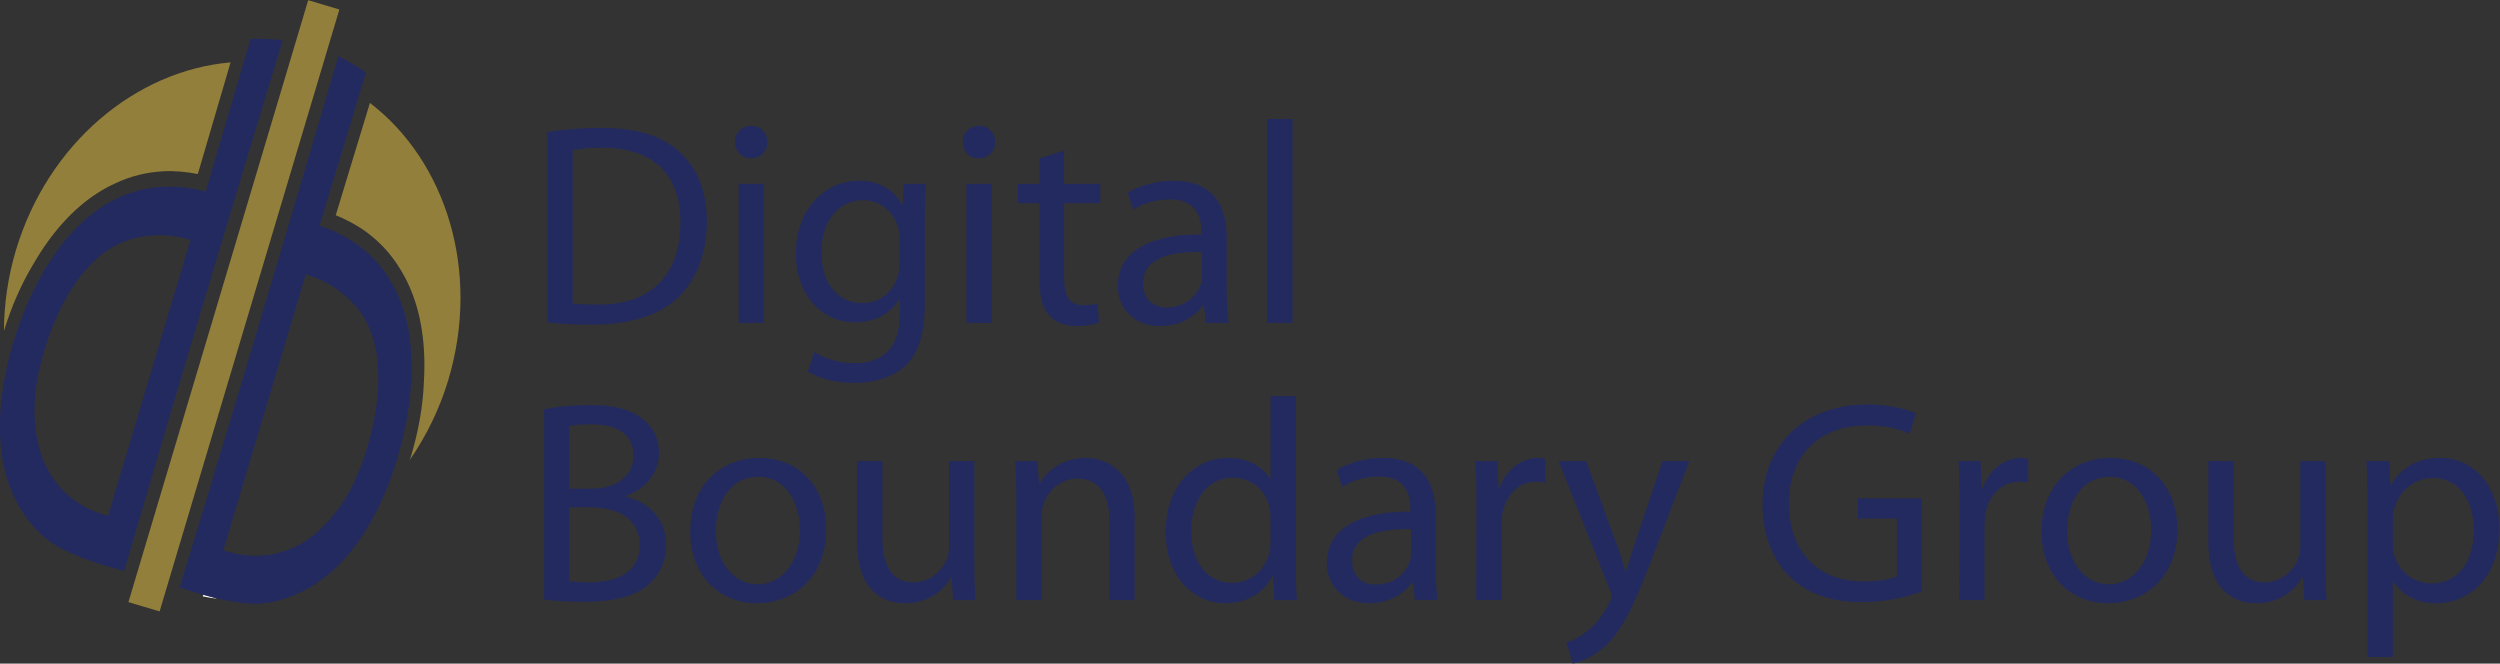 <?xml version="1.0" encoding="UTF-8" standalone="no"?>
<svg
   xmlns:dc="http://purl.org/dc/elements/1.1/"
   xmlns:cc="http://creativecommons.org/ns#"
   xmlns:rdf="http://www.w3.org/1999/02/22-rdf-syntax-ns#"
   xmlns:svg="http://www.w3.org/2000/svg"
   xmlns="http://www.w3.org/2000/svg"
   viewBox="0 0 390.36 103.613"
   height="103.613"
   width="390.36"
   xml:space="preserve"
   id="svg2"
   version="1.1"><rect x="0" y="0" width="390.36" height="103.613" fill="#333333" stroke="none"/><defs
     id="defs6"><clipPath
       id="clipPath20"
       clipPathUnits="userSpaceOnUse"><path
         id="path18"
         d="M 0,0 H 2927.67 V 777 H 0 Z" /></clipPath></defs><g
     transform="matrix(1.333,0,0,-1.333,0,103.613)"
     id="g10"><g
       transform="scale(0.1)"
       id="g12"><g
         id="g14"><g
           clip-path="url(#clipPath20)"
           id="g16"><path
             id="path22"
             style="fill:#232a5f;fill-opacity:1;fill-rule:nonzero;stroke:none"
             d="m 637.348,297.777 c 12.789,3.032 33.312,5.051 53.504,5.051 29.269,0 48.113,-5.051 61.906,-16.488 11.777,-8.746 19.18,-22.207 19.18,-40.039 0,-22.207 -14.805,-41.391 -38.36,-49.801 v -1.008 c 21.539,-5.047 46.774,-22.879 46.774,-56.527 0,-19.516 -7.739,-34.32 -19.516,-45.426 -15.481,-14.469 -41.051,-21.195 -78.063,-21.195 -20.191,0 -35.664,1.344 -45.425,2.691 z m 29.273,-92.867 h 26.582 c 30.621,0 48.789,16.492 48.789,38.36 0,26.246 -19.847,37.011 -49.465,37.011 -13.457,0 -21.195,-1.008 -25.906,-2.015 z m 0,-108.344 c 6.059,-1.012 14.137,-1.348 24.567,-1.348 30.281,0 58.207,11.105 58.207,44.082 0,30.617 -26.582,43.742 -58.543,43.742 H 666.621 V 96.566" /><path
             id="path24"
             style="fill:#232a5f;fill-opacity:1;fill-rule:nonzero;stroke:none"
             d="m 886.637,70.66 c -43.746,0 -78.063,32.301 -78.063,83.781 0,54.508 36,86.477 80.75,86.477 46.774,0 78.403,-33.984 78.403,-83.445 0,-60.571 -42.063,-86.813 -80.754,-86.813 z m 1.008,22.207 c 28.261,0 49.46,26.582 49.46,63.594 0,27.594 -13.792,62.246 -48.789,62.246 -34.656,0 -49.796,-32.301 -49.796,-63.258 0,-35.664 20.187,-62.582 48.789,-62.582 h 0.336" /><path
             id="path26"
             style="fill:#232a5f;fill-opacity:1;fill-rule:nonzero;stroke:none"
             d="m 1141.34,118.773 c 0,-16.82 0.34,-31.625 1.35,-44.414 h -26.24 l -1.69,26.582 h -0.67 c -7.4,-13.125 -24.9,-30.281 -53.84,-30.281 -25.57,0 -56.19,14.469 -56.19,71.332 v 95.227 h 29.61 v -89.84 c 0,-30.957 9.76,-52.16 36.34,-52.16 19.85,0 33.65,13.801 39.03,27.258 1.69,4.035 2.69,9.421 2.69,15.14 v 99.602 h 29.61 V 118.773" /><path
             id="path28"
             style="fill:#232a5f;fill-opacity:1;fill-rule:nonzero;stroke:none"
             d="m 1190.47,193.137 c 0,17.16 -0.34,30.617 -1.35,44.082 h 26.25 l 1.68,-26.582 h 0.67 c 8.08,15.14 26.92,30.281 53.84,30.281 22.54,0 57.54,-13.461 57.54,-69.316 V 74.359 h -29.61 v 93.879 c 0,26.242 -9.76,48.45 -37.69,48.45 -19.18,0 -34.32,-13.793 -39.71,-30.282 -1.34,-3.703 -2.01,-9.082 -2.01,-13.793 V 74.359 h -29.61 V 193.137" /><path
             id="path30"
             style="fill:#232a5f;fill-opacity:1;fill-rule:nonzero;stroke:none"
             d="M 1517.86,313.258 V 116.422 c 0,-14.469 0.33,-30.957 1.34,-42.063 h -26.58 l -1.35,28.262 h -0.67 c -9.09,-18.168 -28.6,-31.961 -55.18,-31.961 -39.37,0 -69.99,33.309 -69.99,82.774 -0.34,54.504 33.65,87.484 73.02,87.484 25.23,0 42.06,-11.777 49.12,-24.566 h 0.68 v 96.906 z M 1488.25,170.93 c 0,4.035 -0.34,8.75 -1.35,12.785 -4.38,18.508 -20.53,33.984 -42.73,33.984 -30.62,0 -48.79,-26.918 -48.79,-62.586 0,-33.312 16.49,-60.562 48.11,-60.562 19.85,0 38.02,13.457 43.41,35.328 1.01,4.035 1.35,8.074 1.35,12.785 v 28.266" /><path
             id="path32"
             style="fill:#232a5f;fill-opacity:1;fill-rule:nonzero;stroke:none"
             d="m 1681.71,113.395 c 0,-14.137 0.68,-27.93 2.36,-39.036 h -26.58 l -2.69,20.527 h -1.02 c -8.74,-12.789 -26.58,-24.227 -49.79,-24.227 -32.98,0 -49.8,23.219 -49.8,46.766 0,39.371 34.99,60.902 97.91,60.566 v 3.363 c 0,13.465 -3.7,38.024 -37.01,37.688 -15.48,0 -31.29,-4.371 -42.73,-12.109 l -6.73,19.847 c 13.46,8.414 33.31,14.137 53.84,14.137 50.13,0 62.24,-33.984 62.24,-66.625 z m -28.93,44.078 c -32.31,0.672 -68.98,-5.051 -68.98,-36.676 0,-19.52 12.79,-28.27 27.59,-28.27 21.53,0 35.33,13.465 40.04,27.258 1.02,3.028 1.35,6.391 1.35,9.418 v 28.27" /><path
             id="path34"
             style="fill:#232a5f;fill-opacity:1;fill-rule:nonzero;stroke:none"
             d="m 1729.5,186.406 c 0,19.18 -0.34,35.668 -1.35,50.813 h 25.91 l 1.35,-31.969 h 1 c 7.4,21.867 25.58,35.668 45.42,35.668 3.04,0 5.39,-0.336 8.08,-1.012 v -27.593 c -3.36,0.339 -6.39,0.675 -10.43,0.675 -20.86,0 -35.67,-15.816 -39.7,-37.683 -0.67,-4.375 -1.02,-9.09 -1.02,-14.133 V 74.359 h -29.6 l 0.34,112.047" /><path
             id="path36"
             style="fill:#232a5f;fill-opacity:1;fill-rule:nonzero;stroke:none"
             d="m 1858,237.219 35.33,-96.239 c 4.04,-10.765 8.07,-23.554 10.77,-33.308 h 0.67 c 3.03,9.754 6.4,22.207 10.43,33.984 l 32.3,95.563 h 31.29 L 1934.38,121.133 C 1913.18,65.273 1898.72,36.676 1878.52,18.844 1863.72,6.391 1849.58,1.344 1842.18,0 l -7.4,24.898 c 7.4,2.02 17.16,6.727 25.91,14.465 8.07,6.398 17.83,17.84 24.9,32.98 1.35,3.027 2.35,5.043 2.35,7.066 0,1.68 -0.67,4.035 -2.35,7.402 L 1825.7,237.219 h 32.3" /><path
             id="path38"
             style="fill:#232a5f;fill-opacity:1;fill-rule:nonzero;stroke:none"
             d="m 2251,84.453 c -13.12,-5.043 -39.37,-12.445 -69.99,-12.445 -34.33,0 -62.59,8.746 -84.79,29.945 -19.52,18.844 -31.64,49.125 -31.64,84.453 0,67.633 46.78,117.094 122.83,117.094 26.24,0 47.1,-5.723 56.85,-10.43 l -7.4,-23.89 c -12.11,5.718 -27.25,9.754 -50.13,9.754 -55.18,0 -91.19,-34.317 -91.19,-91.18 0,-57.539 34.33,-91.523 87.49,-91.523 19.18,0 32.3,2.691 39.03,6.059 v 67.629 h -45.77 v 23.555 H 2251 V 84.453" /><path
             id="path40"
             style="fill:#232a5f;fill-opacity:1;fill-rule:nonzero;stroke:none"
             d="m 2295.4,186.406 c 0,19.18 -0.35,35.668 -1.35,50.813 h 25.91 l 1.34,-31.969 h 1.01 c 7.4,21.867 25.58,35.668 45.43,35.668 3.03,0 5.38,-0.336 8.08,-1.012 v -27.593 c -3.37,0.339 -6.4,0.675 -10.44,0.675 -20.86,0 -35.67,-15.816 -39.7,-37.683 -0.68,-4.375 -1.02,-9.09 -1.02,-14.133 V 74.359 h -29.61 l 0.35,112.047" /><path
             id="path42"
             style="fill:#232a5f;fill-opacity:1;fill-rule:nonzero;stroke:none"
             d="m 2469.4,70.66 c -43.74,0 -78.07,32.301 -78.07,83.781 0,54.508 36.01,86.477 80.75,86.477 46.78,0 78.4,-33.984 78.4,-83.445 0,-60.571 -42.06,-86.813 -80.75,-86.813 z m 1.01,22.207 c 28.26,0 49.46,26.582 49.46,63.594 0,27.594 -13.8,62.246 -48.79,62.246 -34.66,0 -49.8,-32.301 -49.8,-63.258 0,-35.664 20.19,-62.582 48.79,-62.582 h 0.34" /><path
             id="path44"
             style="fill:#232a5f;fill-opacity:1;fill-rule:nonzero;stroke:none"
             d="m 2724.11,118.773 c 0,-16.82 0.33,-31.625 1.34,-44.414 h -26.25 l -1.68,26.582 h -0.67 c -7.4,-13.125 -24.9,-30.281 -53.84,-30.281 -25.56,0 -56.19,14.469 -56.19,71.332 v 95.227 h 29.61 v -89.84 c 0,-30.957 9.77,-52.16 36.34,-52.16 19.85,0 33.65,13.801 39.03,27.258 1.69,4.035 2.7,9.421 2.7,15.14 v 99.602 h 29.61 V 118.773" /><path
             id="path46"
             style="fill:#232a5f;fill-opacity:1;fill-rule:nonzero;stroke:none"
             d="m 2773.23,184.055 c 0,20.855 -0.33,37.683 -1.35,53.164 h 26.58 l 1.69,-27.934 h 0.67 c 11.77,20.192 31.29,31.633 57.53,31.633 39.71,0 69.32,-33.316 69.32,-82.773 0,-58.551 -36,-87.485 -74.02,-87.485 -21.88,0 -40.38,9.422 -50.14,25.57 h -0.67 V 7.738 h -29.61 z m 29.61,-43.41 c 0,-4.04 0.34,-8.411 1.34,-12.11 5.05,-20.527 23.22,-34.656 44.09,-34.656 31.29,0 49.46,25.57 49.46,62.918 0,32.637 -16.83,60.566 -48.13,60.566 -20.18,0 -39.36,-14.133 -45.08,-36.34 -0.67,-4.035 -1.68,-8.41 -1.68,-12.113 v -28.265" /><path
             id="path48"
             style="fill:#232a5f;fill-opacity:1;fill-rule:nonzero;stroke:none"
             d="m 641.184,622.777 c 18.168,2.696 39.367,4.711 62.586,4.711 42.054,0 72,-9.418 91.855,-27.929 20.527,-18.504 32.301,-45.082 32.301,-81.762 0,-37.012 -11.774,-67.293 -32.637,-88.152 -21.535,-21.204 -56.527,-32.637 -100.605,-32.637 -21.2,0 -38.36,0.668 -53.5,2.687 z m 29.609,-200.875 c 7.398,-1.347 18.168,-1.347 29.605,-1.347 62.59,-0.336 96.575,34.996 96.575,96.238 0.336,54.168 -29.946,87.48 -91.86,87.48 -15.14,0 -26.582,-1.343 -34.32,-3.027 V 421.902" /><path
             id="path50"
             style="fill:#232a5f;fill-opacity:1;fill-rule:nonzero;stroke:none"
             d="m 879.387,591.824 c -11.106,0 -18.508,8.746 -18.508,19.176 0,10.434 7.738,18.844 19.18,18.844 11.441,0 18.843,-8.41 18.843,-18.844 0,-10.43 -7.402,-19.176 -19.179,-19.176 z M 865.254,399.023 v 162.856 h 29.609 V 399.023 h -29.609" /><path
             id="path52"
             style="fill:#232a5f;fill-opacity:1;fill-rule:nonzero;stroke:none"
             d="m 1083.29,422.914 c 0,-37.684 -7.74,-60.23 -23.22,-74.695 -16.15,-14.473 -39.03,-19.52 -59.56,-19.52 -19.51,0 -41.045,4.715 -54.166,13.457 l 7.402,22.883 c 10.766,-7.066 27.586,-13.121 47.774,-13.121 30.29,0 52.49,15.812 52.49,57.199 v 17.836 h -0.67 c -8.75,-15.14 -26.58,-27.258 -51.82,-27.258 -40.372,0 -69.309,34.325 -69.309,79.746 0,55.184 36.004,86.141 73.689,86.141 28.26,0 43.4,-14.473 50.8,-27.93 h 0.68 l 1.01,24.227 h 26.24 c -1.01,-11.441 -1.34,-24.566 -1.34,-44.418 z m -29.61,75.035 c 0,4.707 -0.34,9.082 -1.68,13.121 -5.39,17.493 -19.52,31.629 -41.39,31.629 -28.266,0 -48.454,-23.89 -48.454,-61.914 0,-31.625 16.489,-58.543 48.114,-58.543 18.51,0 34.99,11.438 41.05,30.617 1.68,4.707 2.36,10.43 2.36,15.813 v 29.277" /><path
             id="path54"
             style="fill:#232a5f;fill-opacity:1;fill-rule:nonzero;stroke:none"
             d="m 1146.21,591.824 c -11.11,0 -18.51,8.746 -18.51,19.176 0,10.434 7.73,18.844 19.18,18.844 11.44,0 18.84,-8.41 18.84,-18.844 0,-10.43 -7.4,-19.176 -19.18,-19.176 z m -14.14,-192.801 v 162.856 h 29.61 V 399.023 h -29.61" /><path
             id="path56"
             style="fill:#232a5f;fill-opacity:1;fill-rule:nonzero;stroke:none"
             d="m 1246.47,600.906 v -39.027 h 42.4 v -22.543 h -42.4 v -87.824 c 0,-20.188 5.72,-31.629 22.21,-31.629 8.07,0 12.78,0.672 17.16,2.019 l 1.34,-22.543 c -5.72,-2.019 -14.8,-4.039 -26.24,-4.039 -13.8,0 -24.9,4.715 -31.97,12.453 -8.07,9.082 -11.44,23.551 -11.44,42.731 v 88.832 h -25.23 v 22.543 h 25.23 v 29.945 l 28.94,9.082" /><path
             id="path58"
             style="fill:#232a5f;fill-opacity:1;fill-rule:nonzero;stroke:none"
             d="m 1436.91,438.055 c 0,-14.133 0.68,-27.926 2.36,-39.032 h -26.58 l -2.69,20.528 h -1.02 c -8.74,-12.789 -26.57,-24.231 -49.79,-24.231 -32.97,0 -49.8,23.219 -49.8,46.774 0,39.367 34.99,60.898 97.91,60.562 v 3.364 c 0,13.46 -3.7,38.023 -37.01,37.687 -15.48,0 -31.29,-4.371 -42.73,-12.109 l -6.73,19.847 c 13.46,8.414 33.31,14.137 53.84,14.137 50.13,0 62.24,-33.984 62.24,-66.629 z m -28.93,44.078 c -32.31,0.676 -68.98,-5.047 -68.98,-36.672 0,-19.52 12.79,-28.27 27.59,-28.27 21.53,0 35.33,13.461 40.04,27.258 1.01,3.028 1.35,6.391 1.35,9.418 v 28.266" /><path
             id="path60"
             style="fill:#232a5f;fill-opacity:1;fill-rule:nonzero;stroke:none"
             d="m 1484.36,399.023 h 29.602 V 637.921 H 1484.36 Z" /><path
             id="path62"
             style="fill:#927f3b;fill-opacity:1;fill-rule:nonzero;stroke:none"
             d="m 433.32,656.715 c -12.199,-40.031 -31.136,-102.301 -40.027,-131.543 12.113,-4.981 24.016,-11.067 35.469,-19.383 15.926,-11.664 29.176,-26 39.199,-42.371 17.562,-27.629 27.309,-61.879 28.93,-101.852 0.433,-10.378 0.281,-21.05 -0.368,-31.949 -1.089,-27.652 -6.179,-56.922 -15.269,-87.387 -0.215,-0.746 -0.492,-1.468 -0.762,-2.191 -0.125,-0.434 -0.238,-0.863 -0.363,-1.301 19.172,27.825 34.766,59.192 45.105,93.864 37.879,126.75 -2.671,255.812 -91.914,324.113" /><path
             id="path64"
             style="fill:#927f3b;fill-opacity:1;fill-rule:nonzero;stroke:none"
             d="m 135.195,562.605 c 17.575,8.329 36.5,13.059 56.293,14.059 14.114,0.688 27.426,-0.762 40.242,-3.242 8.52,29.055 26.567,90.59 38.344,130.793 C 159.203,694.691 56.09,609.496 18.574,483.934 9.156,452.34 4.781,420.648 4.605,389.734 c 8.984,28.852 20.379,54.832 34.074,77.551 5.285,9.184 10.852,17.938 16.734,26.149 23.293,32.523 50.207,55.847 79.781,69.171" /><path
             id="path66"
             style="fill:#ffffff;fill-opacity:1;fill-rule:nonzero;stroke:none"
             d="m 479.938,238.438 c 0.066,0.097 0.125,0.203 0.191,0.3 0.125,0.438 0.238,0.867 0.363,1.301 -0.195,-0.531 -0.379,-1.055 -0.554,-1.601" /><path
             id="path68"
             style="fill:#ffffff;fill-opacity:1;fill-rule:nonzero;stroke:none"
             d="m 237.539,78.738 c 5.598,-1.176 11.215,-2.09 16.848,-2.824 -0.942,0.32 -1.852,0.598 -2.223,0.695 0.02,0.066 0.039,0.129 0.059,0.191 -4.493,1.09 -9.293,2.418 -14.125,3.769 l -0.559,-1.832" /><path
             id="path70"
             style="fill:#232a5f;fill-opacity:1;fill-rule:nonzero;stroke:none"
             d="m 0,268.152 c 1.23,-33.078 8.984,-61.621 23.309,-85.652 11.09,-18.434 23.895,-32.383 38.41,-41.797 14.547,-9.433 35.766,-18.332 63.785,-26.695 2.656,-0.801 6.469,-1.852 11.336,-3.149 4.844,-1.308 7.723,-2.105 8.613,-2.367 0,0.024 0.012,0.047 0.043,0.086 10.203,34.918 22.442,76.606 36.707,124.985 14.242,48.429 30.293,102.589 48.192,162.449 22.609,75.746 45.07,150.472 67.402,224.117 17.422,57.449 28.476,93.934 33.332,110.047 -12.52,1.547 -25.078,2.07 -37.598,1.472 L 240.957,552.715 c -15.758,4.703 -32.668,6.578 -50.816,5.703 -18.145,-0.902 -35.223,-5.172 -51.192,-12.734 C 111.797,533.422 87.5,512.348 66.102,482.484 44.707,452.613 27.547,416.129 14.668,373.063 10.223,358.109 7.035,343.539 4.562,329.223 0.98,308.242 -0.719,287.82 0,268.152 Z m 51.406,96.914 c 9.711,32.528 22.246,59.657 37.609,81.414 15.355,21.766 32.316,36.942 50.941,45.571 11.789,5.394 24.93,8.558 39.422,9.472 14.453,0.915 29.055,-0.816 43.766,-5.21 -4.153,-13.864 -8.223,-27.586 -12.282,-41.153 -4.086,-13.59 -7.765,-26.035 -11.183,-37.355 -24.207,-81.18 -42.282,-141.645 -54.16,-181.371 -11.883,-39.754 -18.184,-60.918 -18.938,-63.446 -1.133,0.332 -2.133,0.621 -3.035,0.883 -0.875,0.27 -1.789,0.559 -2.649,0.809 -14.089,4.207 -26.789,10.851 -38.054,19.929 -11.324,9.071 -20.527,20.364 -27.672,33.922 -8.059,15.34 -12.902,34.629 -14.469,57.914 -1.566,23.274 1.992,49.469 10.703,78.621" /><path
             id="path72"
             style="fill:#232a5f;fill-opacity:1;fill-rule:nonzero;stroke:none"
             d="m 481.938,358.266 c -1.512,36.73 -10.278,67.668 -26.274,92.812 -9.215,15.094 -21.113,28 -35.793,38.703 -12.141,8.84 -24.641,15.535 -37.5,20.282 -2.703,1 -5.402,2.031 -8.141,2.847 l 54.442,179.34 c -2.129,1.5 -4.375,2.813 -6.547,4.238 -8.281,5.442 -16.797,10.508 -25.793,14.797 -4.66,-15.832 -15.473,-52.547 -32.656,-110.824 C 341.93,526.621 319.762,451.824 297.113,376.074 279.254,316.227 262.996,262.109 248.383,213.809 233.73,165.496 221.098,123.926 210.449,89.086 c 0.356,-0.117 1.274,-0.379 2.188,-0.699 1.468,-0.476 3.426,-1.101 6.371,-2.062 4.758,-1.574 8.48,-2.777 11.172,-3.574 2.769,-0.832 5.25,-1.434 7.918,-2.18 4.832,-1.351 9.632,-2.68 14.125,-3.769 18.054,-4.371 33.441,-6.649 45.937,-6.707 17.324,-0.109 35.641,4.531 55.039,13.887 25.121,12.226 47.305,31.848 66.426,58.836 9.906,13.918 18.652,29.176 26.371,45.719 7.25,15.563 13.578,32.192 18.902,50.055 12.852,43.066 18.563,82.969 17.04,119.676 z M 429.824,252.031 c -8.703,-29.136 -20.058,-53.027 -34.144,-71.617 -14.082,-18.601 -28.707,-32.07 -43.883,-40.492 -13.383,-7.422 -27.344,-11.797 -41.746,-13.199 -13.957,-1.371 -27.746,-0.02 -41.442,3.89 -0.429,0.125 -0.867,0.196 -1.3,0.325 -0.895,0.269 -1.762,0.542 -2.645,0.796 -0.902,0.278 -1.93,0.571 -3.047,0.911 0.77,2.554 7.055,23.699 18.934,63.457 11.883,39.738 29.953,100.199 54.195,181.371 3.383,11.316 7.086,23.773 11.156,37.351 4.032,13.574 8.137,27.289 12.286,41.153 2.535,-0.758 4.96,-1.664 7.402,-2.547 11.734,-4.254 22.473,-9.899 32.082,-17.121 11.598,-8.688 20.875,-18.555 27.789,-29.536 10.801,-17.418 16.668,-39.41 17.57,-66.035 0.938,-26.613 -3.504,-56.172 -13.207,-88.707" /><path
             id="path74"
             style="fill:#927f3b;fill-opacity:1;fill-rule:nonzero;stroke:none"
             d="M 397.52,766.168 361.02,777.074 150.438,71.992 186.938,61.078 397.52,766.168" /></g></g></g></g></svg>